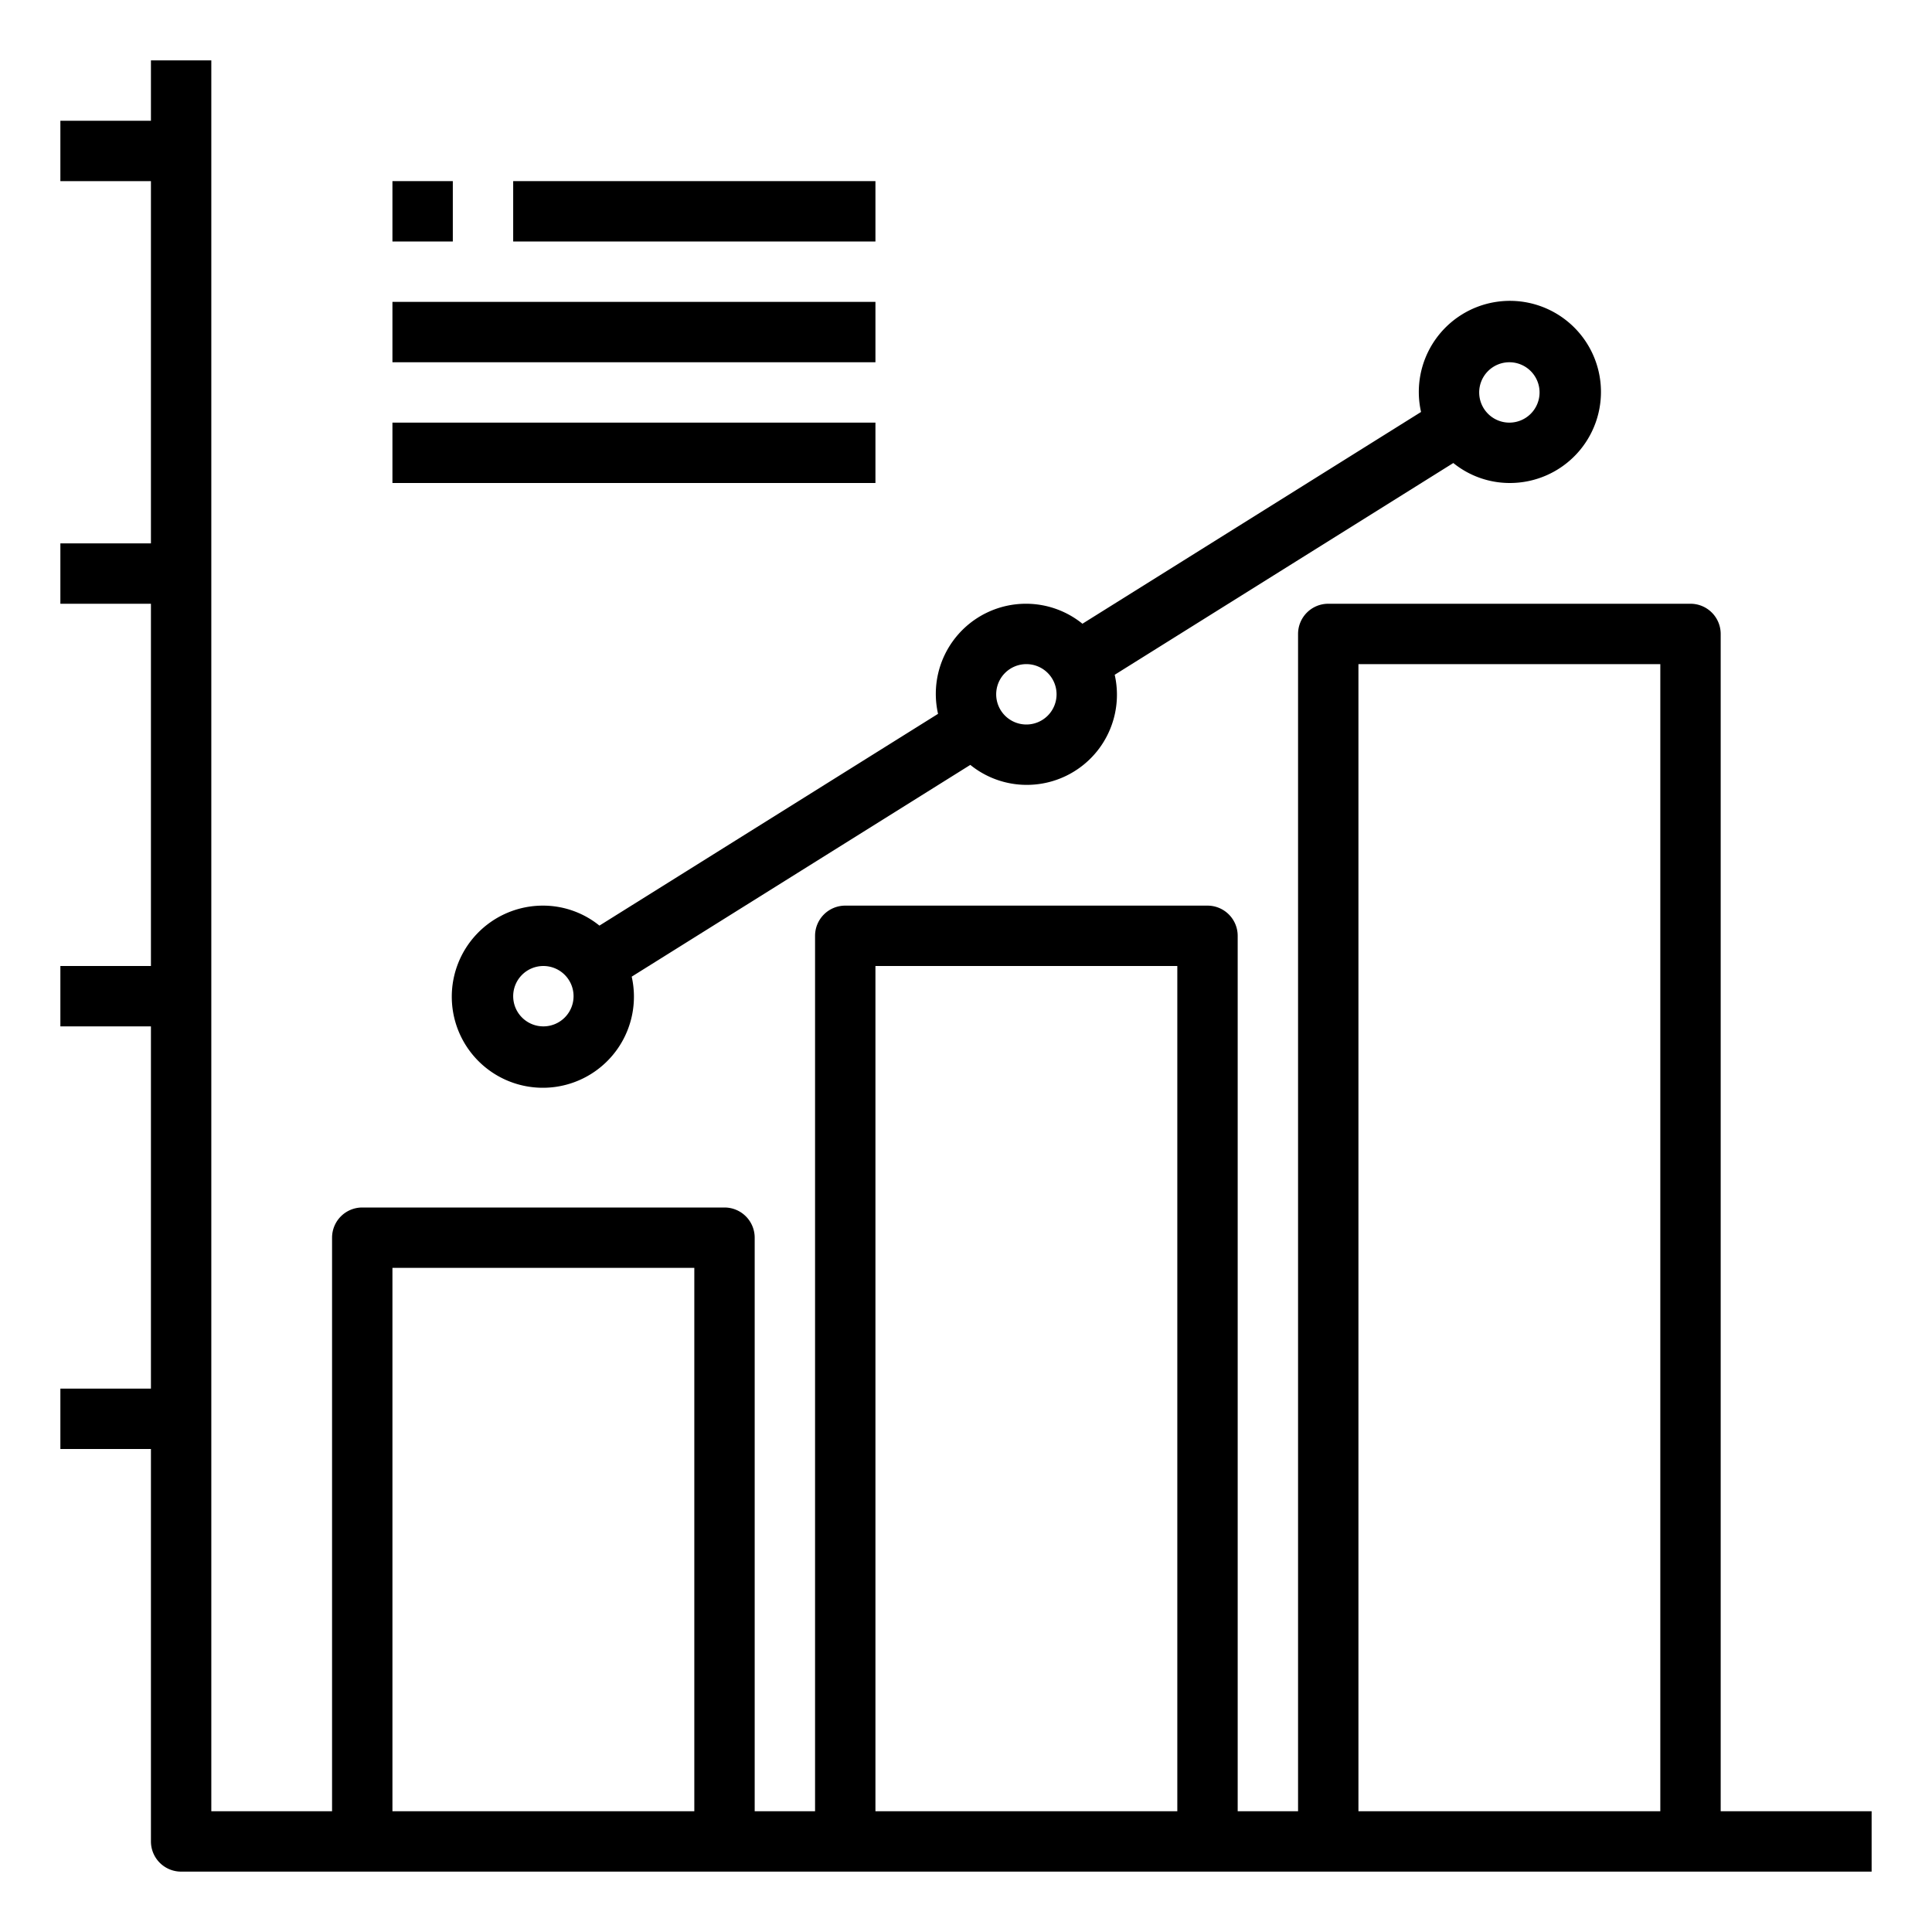 <svg xmlns="http://www.w3.org/2000/svg" viewBox="0 0 64 64" x="0px" y="0px"><title>Point Bar Graph Up</title><g data-name="Point Bar Graph Up"><path d="M57,60V21a1,1,0,0,0-1-1H44a1,1,0,0,0-1,1V60H41V31a1,1,0,0,0-1-1H28a1,1,0,0,0-1,1V60H25V41a1,1,0,0,0-1-1H12a1,1,0,0,0-1,1V60H7V2H5V4H2V6H5V18H2v2H5V32H2v2H5V46H2v2H5V61a1,1,0,0,0,1,1H62V60ZM13,60V42H23V60Zm16,0V32H39V60Zm16,0V22H55V60Z"></path><rect x="13" y="6" width="2" height="2"></rect><rect x="17" y="6" width="12" height="2"></rect><rect x="13" y="10" width="16" height="2"></rect><rect x="13" y="14" width="16" height="2"></rect><path d="M19.857,30.662A2.968,2.968,0,0,0,18,30a3.017,3.017,0,1,0,2.926,2.353l11.217-7.015A2.968,2.968,0,0,0,34,26a2.986,2.986,0,0,0,2.926-3.647l11.217-7.015A2.968,2.968,0,0,0,50,16a3.017,3.017,0,1,0-2.926-2.353L35.857,20.662A2.968,2.968,0,0,0,34,20a2.986,2.986,0,0,0-2.926,3.647ZM18,34a1,1,0,1,1,1-1A1,1,0,0,1,18,34ZM50,12a1,1,0,1,1-1,1A1,1,0,0,1,50,12ZM34,22a1,1,0,1,1-1,1A1,1,0,0,1,34,22Z"></path></g></svg>